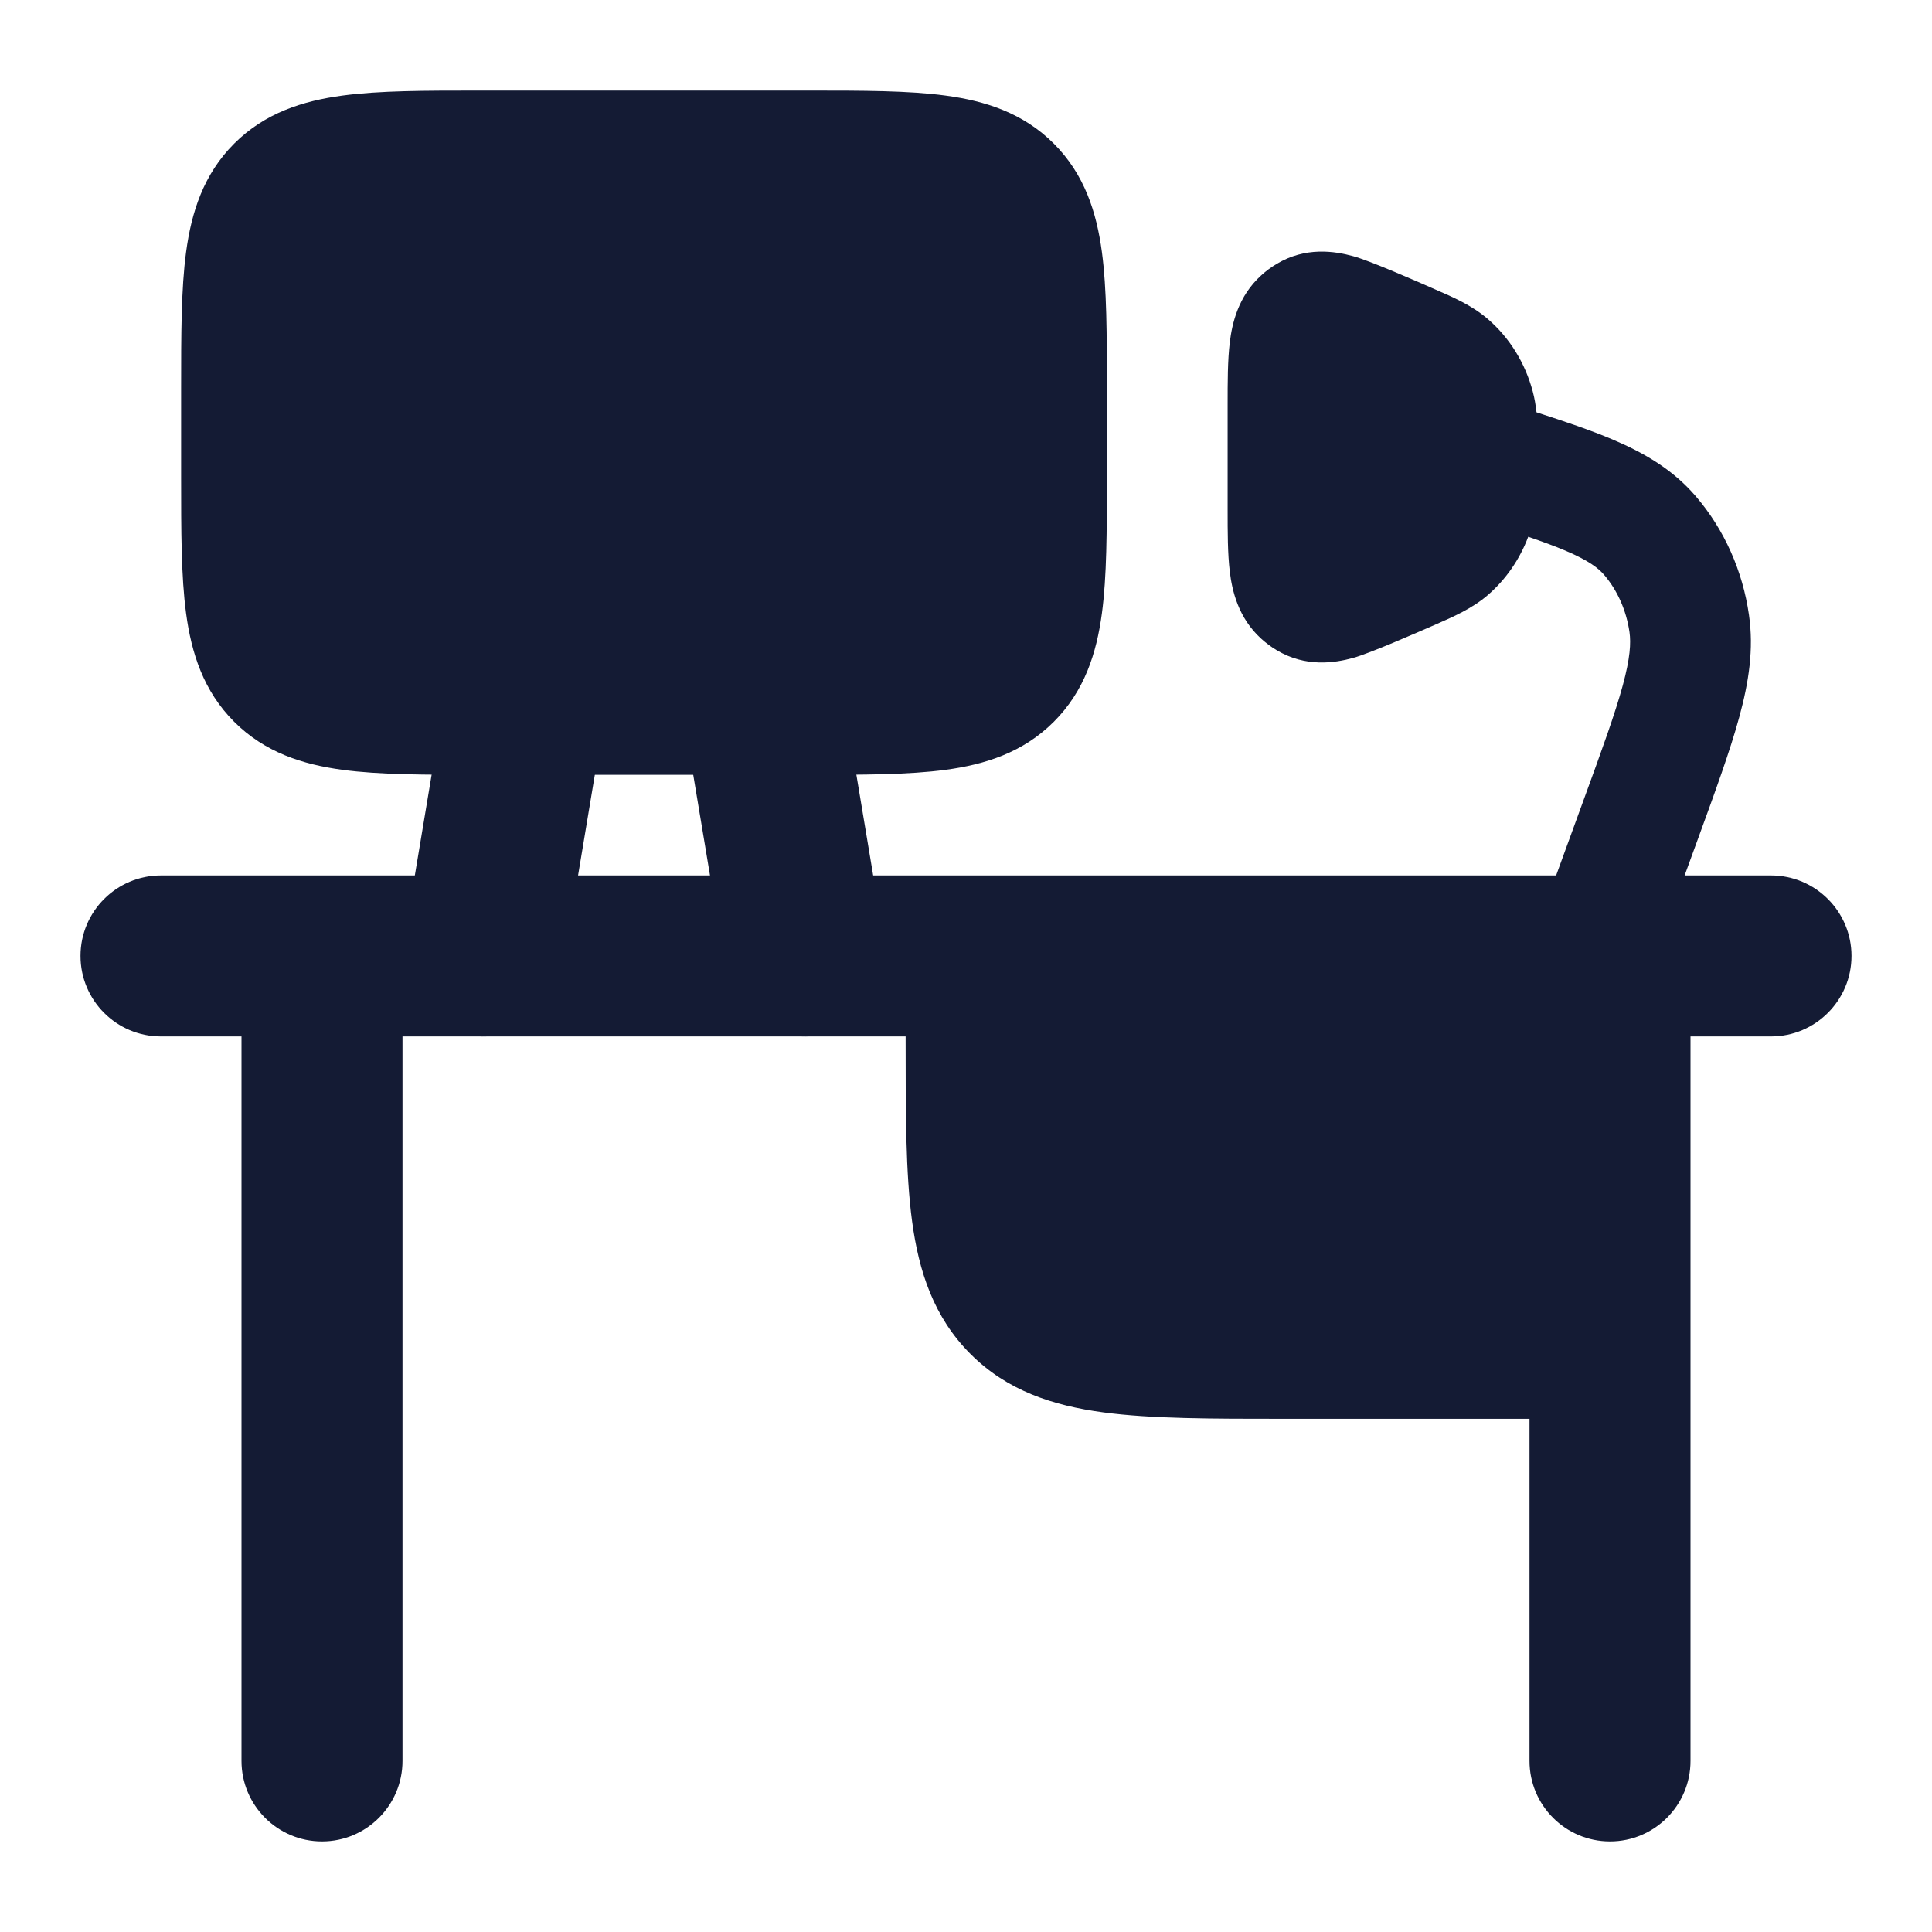 <svg width="24" height="24" viewBox="0 0 24 24" fill="none" xmlns="http://www.w3.org/2000/svg">
<path d="M17.835 3.598C18.05 3.691 18.287 3.795 18.481 3.962C18.757 4.199 18.948 4.516 19.04 4.862C19.063 4.947 19.077 5.034 19.087 5.122C19.449 5.239 19.765 5.346 20.031 5.459C20.427 5.627 20.782 5.834 21.066 6.165C21.421 6.579 21.648 7.093 21.726 7.637C21.788 8.063 21.724 8.475 21.606 8.907C21.493 9.323 21.311 9.822 21.09 10.428L21.09 10.428L20.469 12.132C20.328 12.521 19.897 12.721 19.508 12.58C19.119 12.438 18.918 12.007 19.06 11.618L19.67 9.944C19.905 9.301 20.064 8.862 20.159 8.513C20.251 8.173 20.261 7.988 20.242 7.852C20.202 7.577 20.089 7.33 19.927 7.141C19.855 7.057 19.735 6.963 19.445 6.84C19.314 6.784 19.163 6.729 18.984 6.668C18.88 6.945 18.709 7.196 18.481 7.393C18.287 7.56 18.05 7.663 17.835 7.757C17.606 7.857 17.021 8.114 16.812 8.172C16.578 8.237 16.217 8.291 15.86 8.077C15.79 8.036 15.726 7.987 15.667 7.934C15.38 7.673 15.305 7.334 15.277 7.101C15.25 6.88 15.25 6.607 15.25 6.33L15.25 6.33L15.25 5.025L15.25 5.025C15.25 4.747 15.25 4.474 15.277 4.253C15.305 4.021 15.38 3.681 15.667 3.421C15.726 3.367 15.79 3.319 15.86 3.278C16.217 3.064 16.578 3.118 16.812 3.183C17.021 3.24 17.606 3.497 17.835 3.598Z" fill="#141B34"/>
<path d="M2 10.875C1.448 10.875 1 11.323 1 11.875C1 12.427 1.448 12.875 2 12.875H3V21.875C3 22.427 3.448 22.875 4 22.875C4.552 22.875 5 22.427 5 21.875V12.875H11.25L11.25 12.927C11.25 13.825 11.25 14.575 11.33 15.169C11.414 15.797 11.6 16.364 12.056 16.82C12.511 17.275 13.078 17.461 13.706 17.545C14.3 17.625 15.05 17.625 15.948 17.625L19 17.625V21.875C19 22.427 19.448 22.875 20 22.875C20.552 22.875 21 22.427 21 21.875V12.875H22C22.552 12.875 23 12.427 23 11.875C23 11.323 22.552 10.875 22 10.875H2Z" fill="#141B34"/>
<path d="M5.951 1.125L6 1.125L10.049 1.125H10.049C10.714 1.125 11.287 1.125 11.746 1.187C12.238 1.253 12.709 1.402 13.091 1.784C13.473 2.166 13.622 2.638 13.688 3.129C13.75 3.588 13.75 4.161 13.75 4.826V4.826V5.924V5.924C13.75 6.589 13.75 7.162 13.688 7.621C13.622 8.112 13.473 8.584 13.091 8.966C12.709 9.348 12.238 9.497 11.746 9.563C11.287 9.625 10.714 9.625 10.049 9.625H5.951C5.286 9.625 4.713 9.625 4.254 9.563C3.763 9.497 3.291 9.348 2.909 8.966C2.527 8.584 2.378 8.112 2.312 7.621C2.25 7.162 2.25 6.589 2.25 5.924V5.924L2.25 5.875V4.875L2.25 4.826V4.826C2.25 4.161 2.25 3.588 2.312 3.129C2.378 2.638 2.527 2.166 2.909 1.784C3.291 1.402 3.763 1.253 4.254 1.187C4.713 1.125 5.286 1.125 5.951 1.125H5.951Z" fill="#141B34"/>
<path fill-rule="evenodd" clip-rule="evenodd" d="M6.665 7.889C7.209 7.979 7.577 8.495 7.487 9.039L6.987 12.039C6.896 12.584 6.381 12.952 5.836 12.861C5.291 12.771 4.923 12.255 5.014 11.71L5.514 8.711C5.605 8.166 6.12 7.798 6.665 7.889ZM9.336 7.889C9.881 7.798 10.396 8.166 10.486 8.711L10.986 11.71C11.077 12.255 10.709 12.771 10.165 12.861C9.62 12.952 9.105 12.584 9.014 12.039L8.514 9.039C8.423 8.495 8.791 7.979 9.336 7.889Z" fill="#141B34"/>
</svg>
